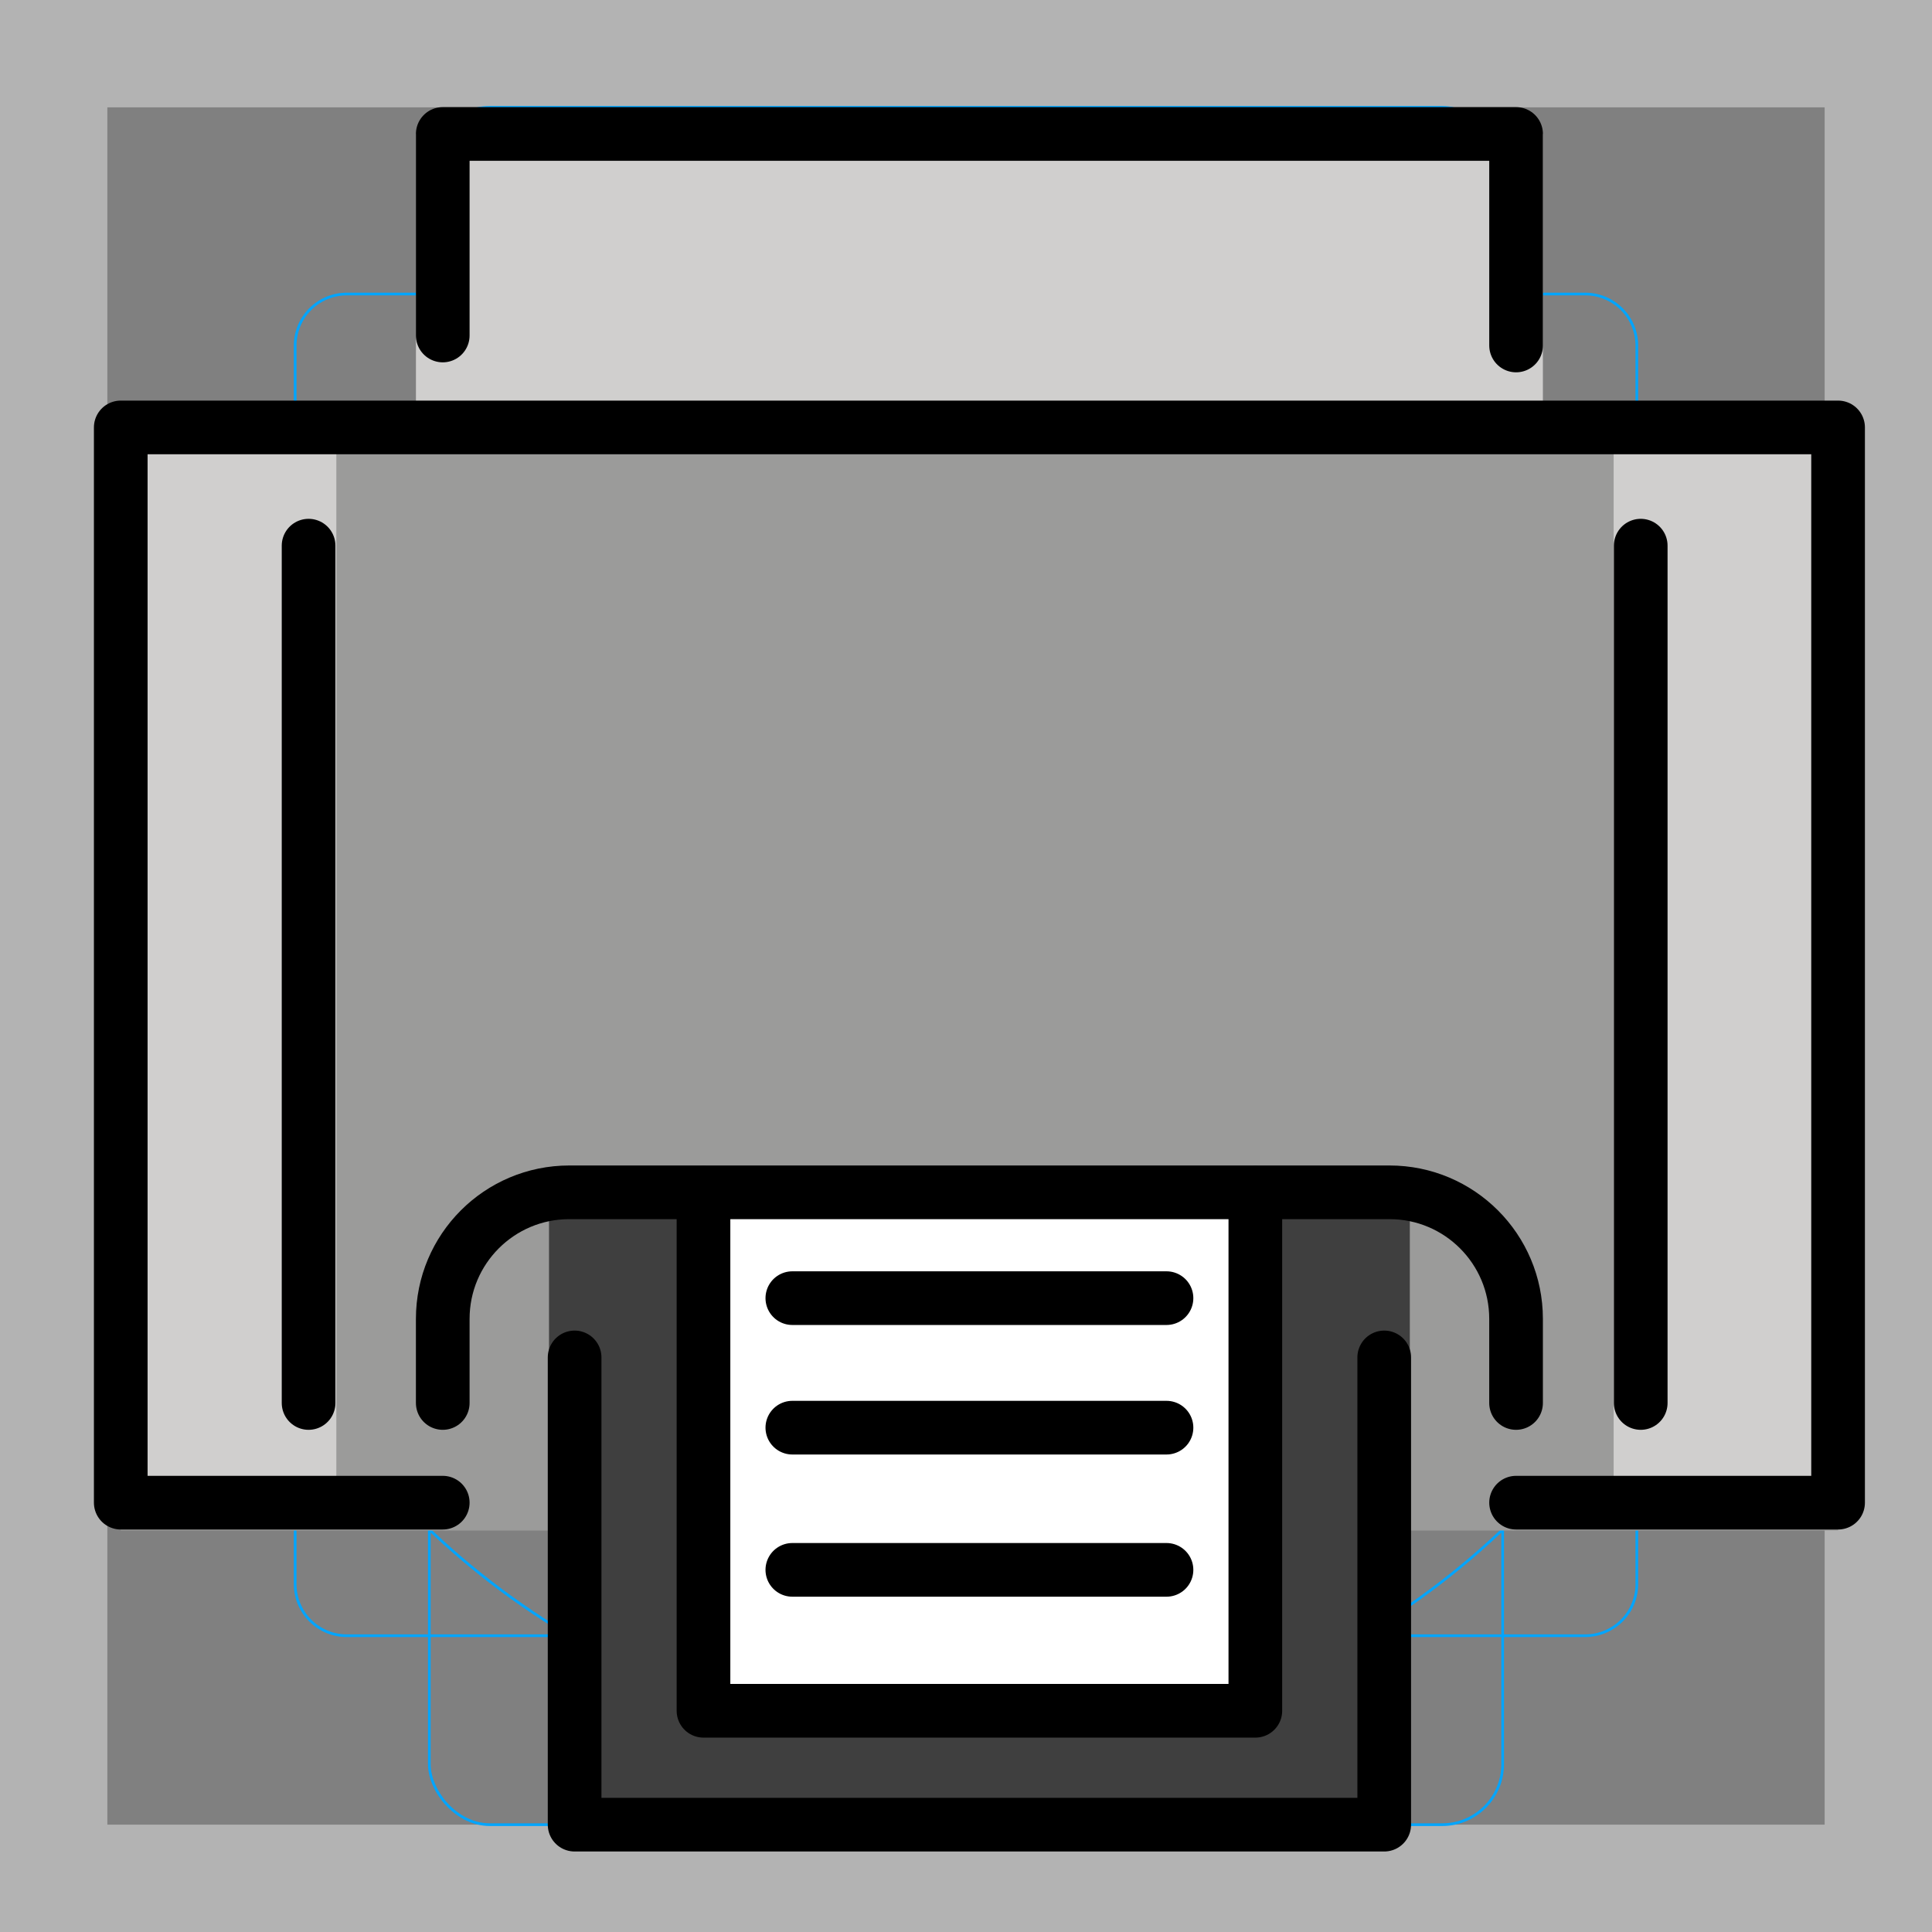<svg id="emoji" xmlns="http://www.w3.org/2000/svg" viewBox="0 0 72 72">
  <rect x="0" y="0" width="72" height="72" fill="#808080" stroke="none"/>
  <g id="grid">
    <path d="M68,4V68H4V4H68m4-4H0V72H72V0Z" fill="#b3b3b3"></path>
    <path d="M12.923,10.958H59.077A1.923,1.923,0,0,1,61,12.881V59.035a1.923,1.923,0,0,1-1.923,1.923H12.923A1.923,1.923,0,0,1,11,59.035V12.881A1.923,1.923,0,0,1,12.923,10.958Z" fill="none" stroke="#00a5ff" stroke-miterlimit="10" stroke-width="0.1"></path>
    <rect x="16" y="4" width="40" height="64" rx="2.254" fill="none" stroke="#00a5ff" stroke-miterlimit="10" stroke-width="0.1"></rect>
    <rect x="16" y="4" width="40" height="64" rx="2.254" transform="translate(72) rotate(90)" fill="none" stroke="#00a5ff" stroke-miterlimit="10" stroke-width="0.1"></rect>
    <circle cx="36" cy="36" r="29" fill="none" stroke="#00a5ff" stroke-miterlimit="10" stroke-width="0.1"></circle>
  </g>
  <g id="color">
    <polygon fill="#9B9B9A" points="56.5,57.039 68.5,57.039 68.5,15.929 4.5,15.929 4.5,57.039 16.5,57.039 	" stroke="none"></polygon>
    <polyline fill="#9B9B9A" points="16.5,56 4.5,56 4.5,15.929 68.5,15.929 68.5,56 56.5,56 	" stroke="none"></polyline>
    <rect x="5.393" y="15.929" fill="#D0CFCE" width="7.141" height="40.071" stroke="none"></rect>
    <rect x="60.136" y="15.929" fill="#D0CFCE" width="7.918" height="40.071" stroke="none"></rect>
    <polyline fill="#D0CFCE" points="15.501,15.412 15.501,4.992 57.499,4.992 57.499,15.929 	" stroke="none"></polyline>
    <polyline fill="#D0CFCE" stroke="none" stroke-width="2" stroke-linecap="round" stroke-linejoin="round" stroke-miterlimit="10" points="
		16.5,12.503 16.5,4.992 56.5,4.992 56.5,12.875 	"></polyline>
    <polyline fill="#3F3F3F" points="52.54,44.433 52.54,68 20.46,68 20.46,44.433 	" stroke="none"></polyline>
    <polyline fill="#3F3F3F" stroke="none" stroke-width="2" stroke-linecap="round" stroke-linejoin="round" stroke-miterlimit="10" points="
		51.586,50.587 51.586,68 21.414,68 21.414,50.587 	"></polyline>
    <line fill="#FFFFFF" stroke="none" stroke-width="2" stroke-linecap="round" stroke-linejoin="round" stroke-miterlimit="10" x1="61.145" y1="20.335" x2="61.145" y2="52.285"></line>
    <polyline fill="#FFFFFF" stroke="none" stroke-width="2" stroke-linecap="round" stroke-linejoin="round" stroke-miterlimit="10" points="
			46.783,44.453 46.783,63.756 26.217,63.756 26.217,44.453 		"></polyline>
    <line fill="#FFFFFF" stroke="none" stroke-width="2" stroke-linecap="round" stroke-linejoin="round" stroke-miterlimit="10" x1="11.5" y1="20.335" x2="11.5" y2="52.285"></line>
  </g>
  <g id="hair">
  </g>
  <g id="skin">
  </g>
  <g id="skin-shadow">
  </g>
  <g id="line">
    <polyline fill="none" stroke="#000000" stroke-width="2" stroke-linecap="round" stroke-linejoin="round" stroke-miterlimit="10" points="
		16.5,12.503 16.5,4.992 56.5,4.992 56.5,12.875 	"></polyline>
    <polyline fill="none" stroke="#000000" stroke-width="2" stroke-linecap="round" stroke-linejoin="round" stroke-miterlimit="10" points="
		51.586,50.587 51.586,68 21.414,68 21.414,50.587 	"></polyline>
    <line fill="none" stroke="#000000" stroke-width="2" stroke-linecap="round" stroke-linejoin="round" stroke-miterlimit="10" x1="61.145" y1="20.335" x2="61.145" y2="52.285"></line>
    <polyline fill="none" stroke="#000000" stroke-width="2" stroke-linecap="round" stroke-linejoin="round" stroke-miterlimit="10" points="
			46.783,44.453 46.783,63.756 26.217,63.756 26.217,44.453 		"></polyline>
    <line fill="none" stroke="#000000" stroke-width="2" stroke-linecap="round" stroke-linejoin="round" stroke-miterlimit="10" x1="29.528" y1="48.378" x2="43.472" y2="48.378"></line>
    <line fill="none" stroke="#000000" stroke-width="2" stroke-linecap="round" stroke-linejoin="round" stroke-miterlimit="10" x1="29.528" y1="53.205" x2="43.472" y2="53.205"></line>
    <line fill="none" stroke="#000000" stroke-width="2" stroke-linecap="round" stroke-linejoin="round" stroke-miterlimit="10" x1="29.528" y1="58.504" x2="43.472" y2="58.504"></line>
    <line fill="none" stroke="#000000" stroke-width="2" stroke-linecap="round" stroke-linejoin="round" stroke-miterlimit="10" x1="11.5" y1="20.335" x2="11.5" y2="52.285"></line>
    <path fill="none" stroke="#000000" stroke-width="2" stroke-linecap="round" stroke-linejoin="round" stroke-miterlimit="10" d="
		M16.5,52.285v-3.135c0-2.605,2.112-4.716,4.716-4.716h30.567c2.605,0,4.716,2.112,4.716,4.716v3.135"></path>
    <polyline fill="none" stroke="#000000" stroke-width="2" stroke-linecap="round" stroke-linejoin="round" stroke-miterlimit="10" points="
		56.5,56 68.5,56 68.5,15.929 4.5,15.929 4.5,56 16.5,56 	"></polyline>
  </g>
</svg>